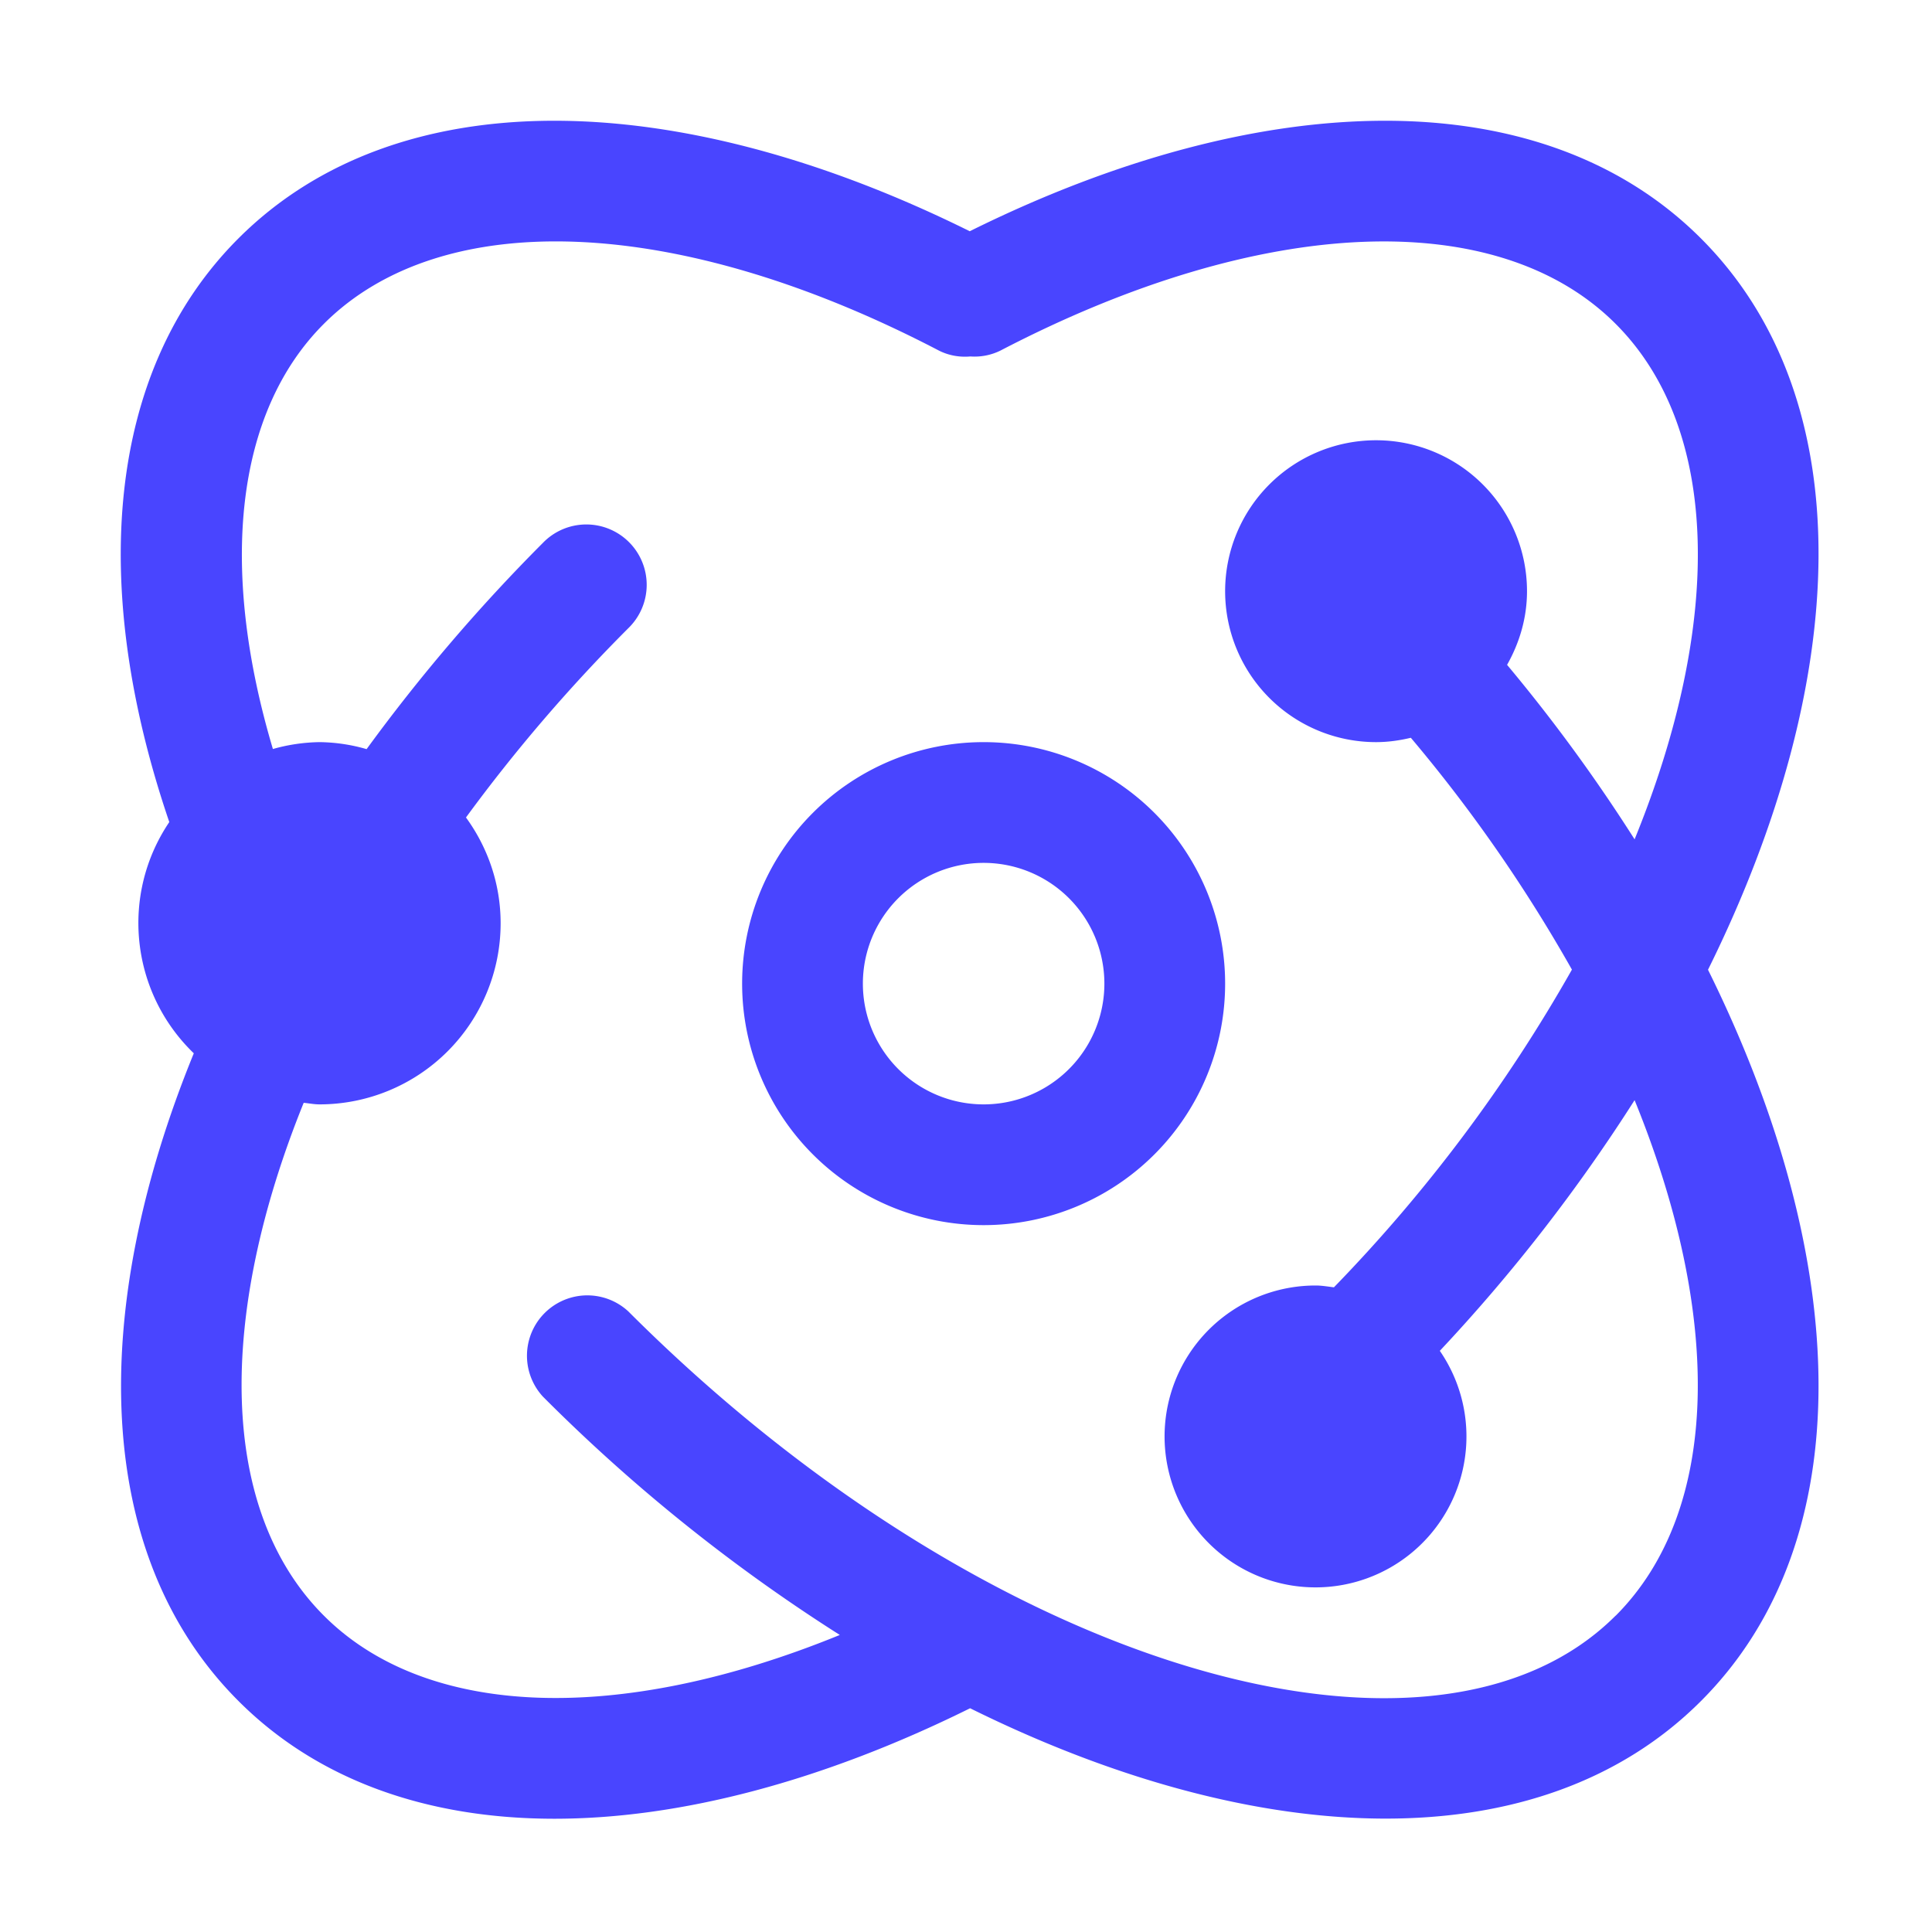 <?xml version="1.0" standalone="no"?><!DOCTYPE svg PUBLIC "-//W3C//DTD SVG 1.1//EN" "http://www.w3.org/Graphics/SVG/1.1/DTD/svg11.dtd"><svg t="1729826990885" class="icon" viewBox="0 0 1024 1024" version="1.1" xmlns="http://www.w3.org/2000/svg" p-id="25975" width="48" height="48" xmlns:xlink="http://www.w3.org/1999/xlink"><path d="M901.568 126.4c-83.904-83.968-231.68-81.152-387.584-3.84C358.016 45.248 210.304 42.432 126.336 126.4 56.576 196.16 46.848 309.952 89.728 435.712c-26.048 38.592-20.544 90.24 12.992 122.56-55.936 136.896-53.504 266.176 23.68 343.296 83.904 83.968 231.68 81.152 387.776 3.84 152.768 75.648 302.016 81.6 387.392-3.84 85.44-85.44 79.424-234.688 3.712-387.584 75.712-152.896 81.728-302.144-3.712-387.584zM856.32 856.32c-96.384 96.448-332.608 29.44-523.328-161.28a32 32 0 0 0-45.248 45.184 913.024 913.024 0 0 0 157.376 126.336c-117.248 47.872-219.136 44.16-273.472-10.24-55.808-55.808-56.576-158.4-10.688-271.808 2.816 0.256 5.504 0.832 8.384 0.832a96 96 0 0 0 96-96c0-20.992-6.912-40.32-18.368-56.064 26.048-35.584 54.848-69.12 86.016-100.288a32 32 0 1 0-45.248-45.248 933.632 933.632 0 0 0-93.44 109.312 92.928 92.928 0 0 0-24.96-3.712c-8.32 0.128-16.64 1.344-24.704 3.648-28.736-96.448-19.84-178.56 27.008-225.344 62.336-62.4 187.264-58.24 326.08 14.208 5.12 2.56 10.88 3.584 16.576 3.072a31.104 31.104 0 0 0 16-3.136c138.88-72.32 263.68-76.544 326.016-14.144 56 56 56.576 159.168 10.048 273.216a879.36 879.36 0 0 0-67.584-92.48c6.528-11.584 10.56-24.768 10.56-39.04a80 80 0 1 0-80 80c6.4 0 12.48-0.896 18.432-2.304 32.256 38.208 60.8 79.36 85.376 122.88a822.784 822.784 0 0 1-126.144 168.384c-3.2-0.384-6.4-0.96-9.6-0.96a80 80 0 1 0 65.728 34.624 901.056 901.056 0 0 0 103.232-132.864c46.464 113.984 45.952 217.216-10.048 273.28zM521.344 393.344a128 128 0 1 0 0 256 128 128 0 0 0 0-256z m0 192a64 64 0 1 1 0-128 64 64 0 0 1 0 128z" p-id="25976" fill="#4945ff"></path></svg>